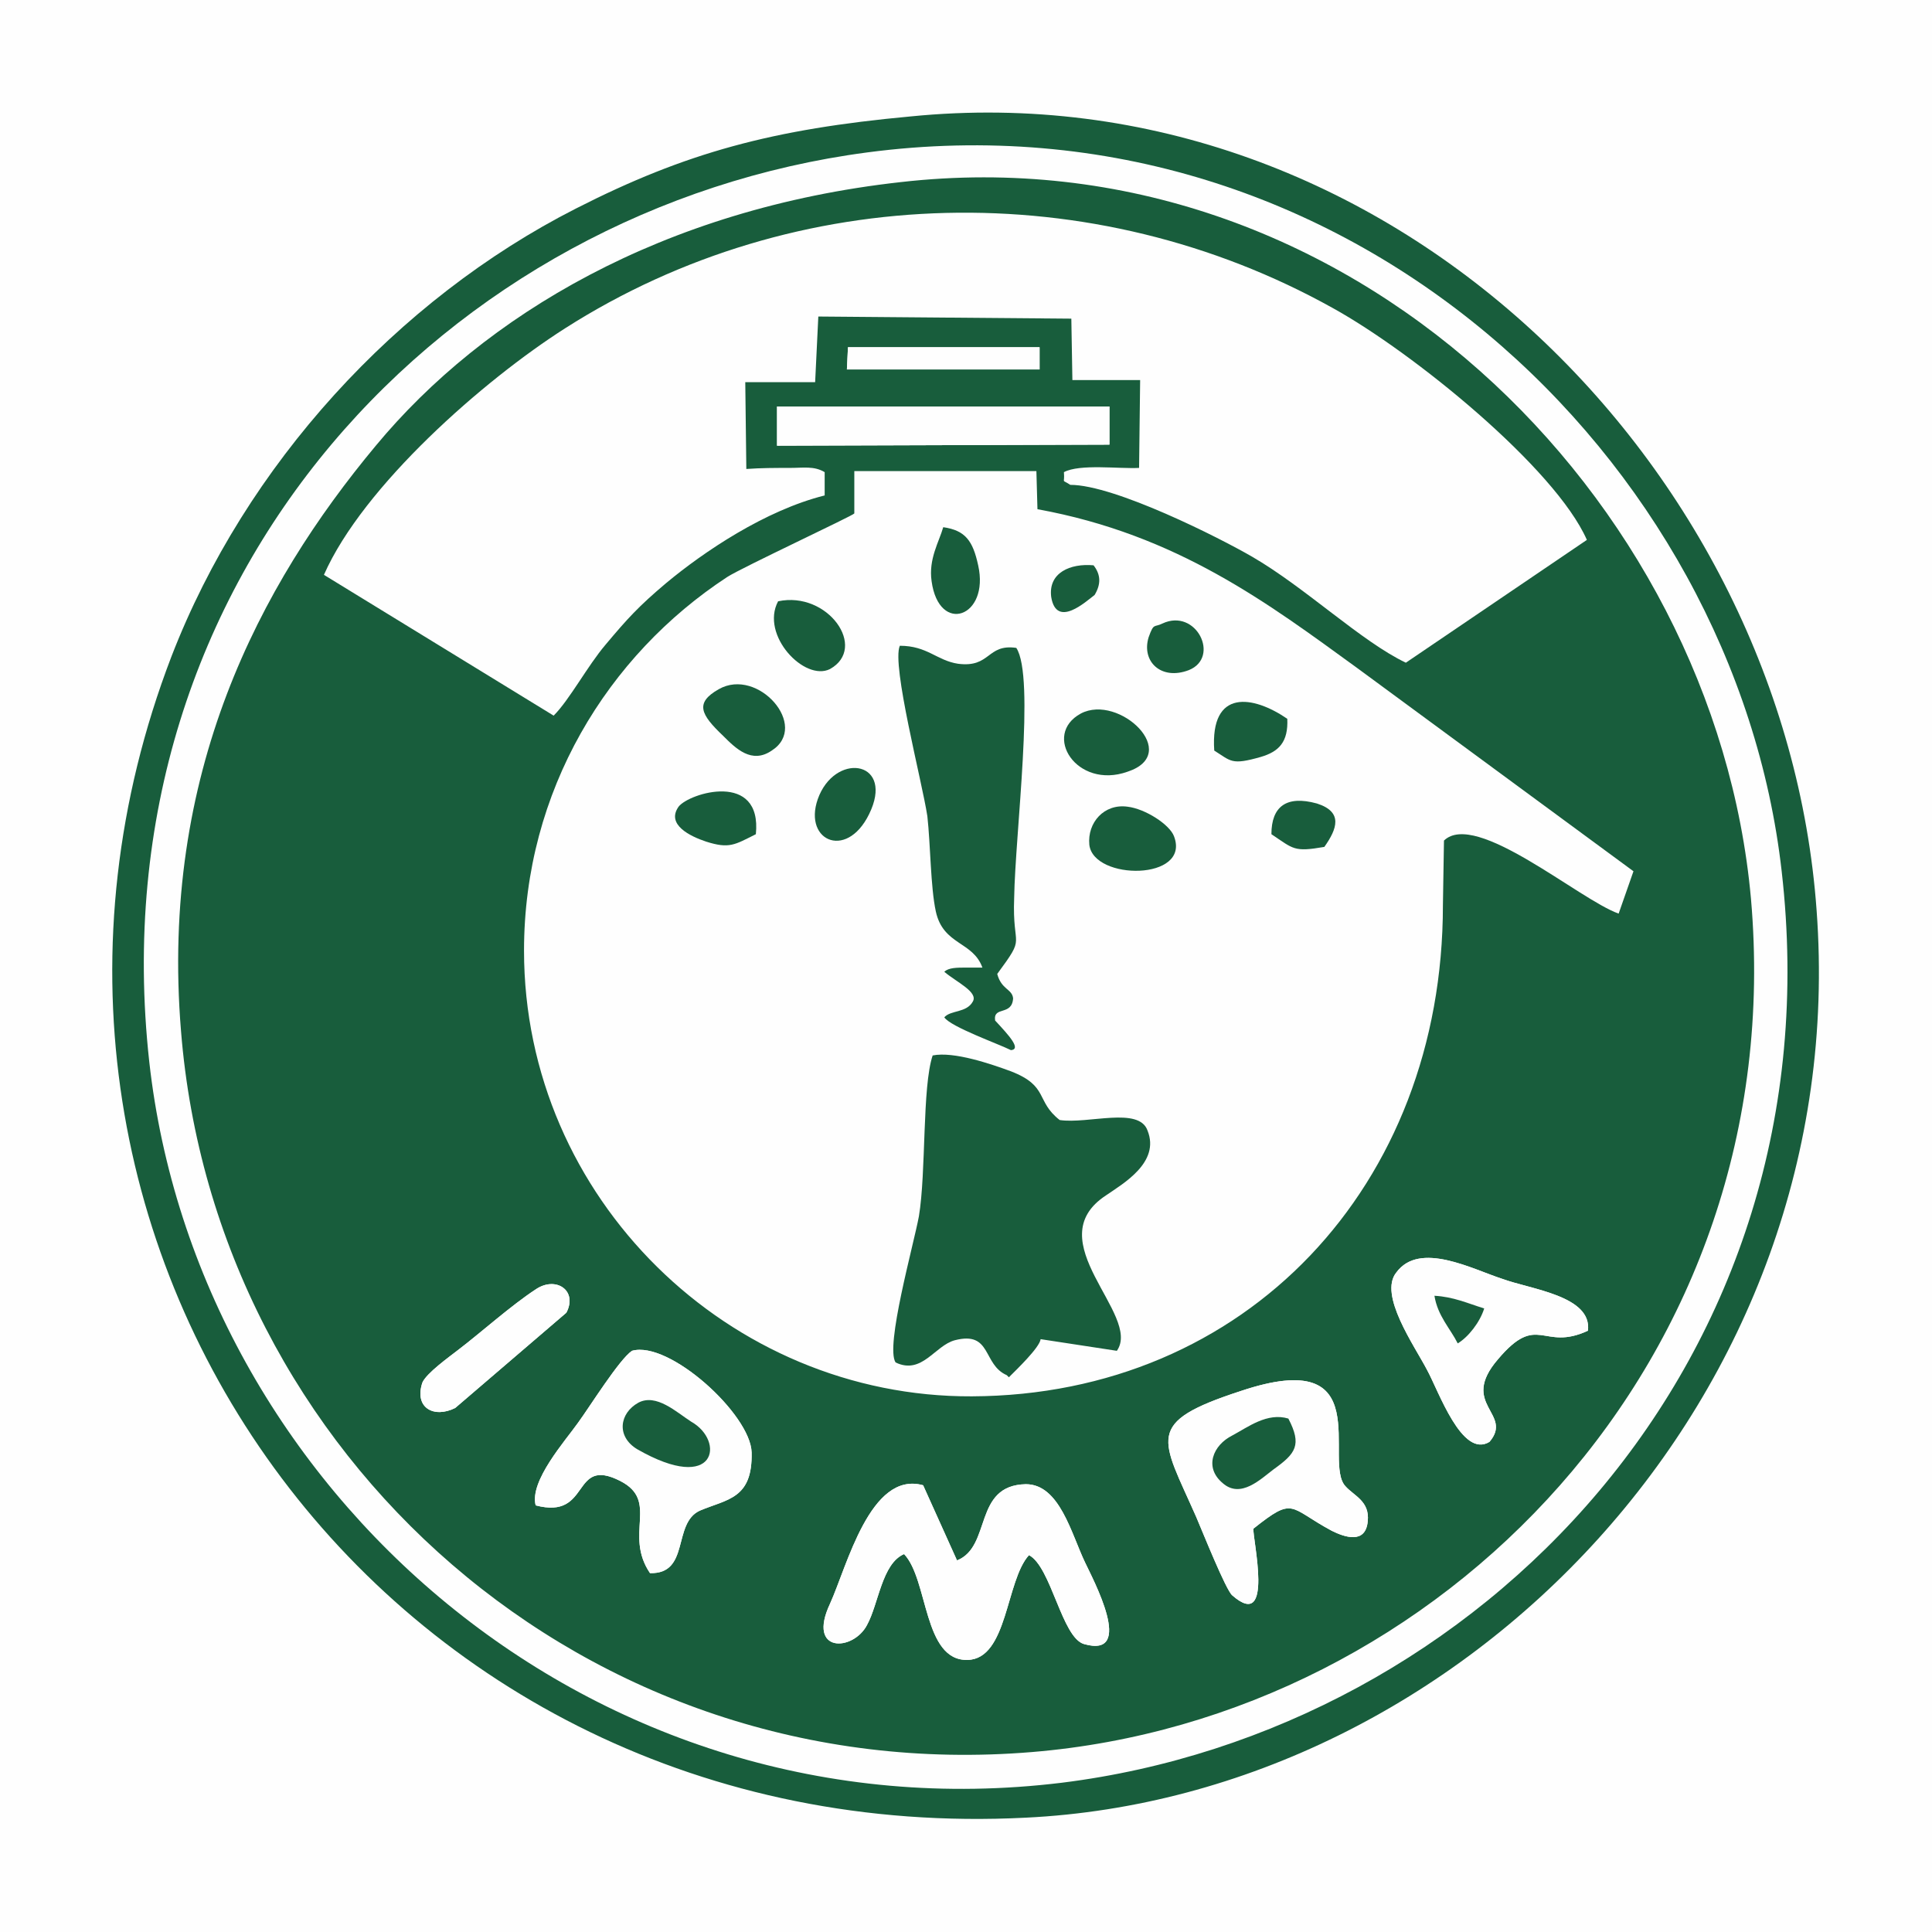<?xml version="1.0" encoding="UTF-8"?>
<!DOCTYPE svg PUBLIC "-//W3C//DTD SVG 1.1//EN" "http://www.w3.org/Graphics/SVG/1.1/DTD/svg11.dtd">
<!-- Creator: CorelDRAW X8 -->
<svg xmlns="http://www.w3.org/2000/svg" xml:space="preserve" width="24.496mm" height="24.496mm" version="1.1" style="shape-rendering:geometricPrecision; text-rendering:geometricPrecision; image-rendering:optimizeQuality; fill-rule:evenodd; clip-rule:evenodd"
viewBox="0 0 1825 1825"
 xmlns:xlink="http://www.w3.org/1999/xlink">
 <defs>
  <style type="text/css">
   <![CDATA[
    .fil3 {fill:#FEFEFE}
    .fil0 {fill:#FEFEFE}
    .fil1 {fill:#185D3C}
    .fil2 {fill:#FEFEFE}
   ]]>
  </style>
 </defs>
 <g id="Layer_x0020_1">
  <g id="_2028864838416">
   <rect class="fil0" width="1825" height="1825"/>
   <path class="fil1" d="M872 1403l32 71c33,-13 15,-71 65,-72 32,0 43,47 56,74 7,15 48,91 -1,77 -21,-6 -31,-73 -52,-84 -22,24 -20,98 -58,99 -42,1 -37,-76 -60,-100 -21,9 -24,47 -35,67 -13,25 -57,27 -35,-20 16,-35 38,-126 88,-112zm-366 19c-6,-23 28,-61 40,-78 11,-15 39,-60 51,-68 35,-10 112,60 113,96 1,44 -23,44 -49,55 -26,12 -9,60 -47,59 -25,-37 9,-68 -28,-87 -47,-24 -27,37 -80,23zm678 22c-1,9 20,98 -20,63 -6,-5 -28,-60 -34,-74 -33,-75 -50,-89 42,-119 131,-44 77,67 99,90 8,9 23,14 21,33 -2,22 -22,15 -34,9 -41,-22 -35,-33 -74,-2zm-678 -226c19,-13 40,1 29,22l-105 90c-20,10 -39,0 -31,-24 4,-9 25,-24 34,-31 21,-16 50,-42 73,-57zm901 144c-26,16 -48,-48 -59,-68 -12,-23 -46,-71 -29,-92 22,-30 72,-3 100,6 27,10 85,16 81,49 -43,20 -47,-18 -85,27 -37,43 15,51 -8,78zm-600 -917l172 0 1 36c132,24 218,89 302,150l261 192 -14 40c-37,-13 -135,-98 -165,-69l-1 61c0,265 -186,463 -445,464 -229,1 -423,-187 -423,-421 0,-151 79,-279 192,-353 14,-9 119,-58 120,-60l0 -40zm-73 -61l314 0 0 36 -314 1 0 -37zm67 -56l181 0 0 21 -182 0 1 -21zm-22 118l0 22c-56,14 -114,53 -150,83 -26,22 -36,33 -57,58 -17,20 -34,52 -49,67l-217 -133c37,-84 151,-184 228,-233 218,-139 499,-145 725,-19 76,42 210,151 240,219l-171 116c-42,-20 -95,-71 -145,-100 -31,-18 -130,-68 -172,-68 -9,-6 -5,0 -6,-12 15,-8 52,-3 71,-4l1 -83 -64 0 -1 -58 -239 -2 -3 62 -66 0 1 82c14,-1 27,-1 41,-1 13,0 23,-2 33,4zm72 -274c-225,25 -394,126 -496,249 -110,132 -204,310 -184,553 32,401 383,716 804,681 386,-32 717,-371 679,-806 -34,-379 -381,-725 -803,-677z"/>
   <path class="fil1" d="M819 144c454,-60 820,290 864,679 53,462 -286,812 -680,861 -443,54 -817,-277 -862,-681 -51,-462 284,-807 678,-859zm41 -34c-130,12 -212,34 -316,87 -169,86 -312,242 -382,423 -211,550 200,1128 807,1097 412,-20 781,-397 747,-857 -30,-419 -405,-795 -856,-750z"/>
   <path class="fil1" d="M1055 1276c24,-34 -76,-104 -10,-147 16,-11 51,-31 39,-61 -8,-23 -56,-6 -83,-10 -23,-18 -10,-32 -46,-46 -19,-7 -54,-19 -74,-15 -10,30 -6,110 -13,152 -5,27 -32,123 -22,138 25,12 37,-16 56,-21 35,-9 26,23 49,33l2 2c7,-7 29,-28 30,-36l72 11z"/>
   <path class="fil1" d="M960 612c-28,-4 -24,19 -55,15 -20,-3 -29,-17 -55,-17 -8,18 21,128 26,161 3,27 3,67 8,90 7,32 35,28 44,53l-15 0c-9,0 -17,0 -21,4 12,10 32,19 27,28 -6,11 -21,8 -27,15 6,9 51,25 63,31 10,-1 -2,-14 -15,-28 -2,-14 16,-4 17,-21 -1,-9 -11,-8 -15,-23 28,-38 14,-22 16,-72 1,-61 20,-209 2,-236z"/>
   <path class="fil2" d="M872 1403c-50,-14 -72,77 -88,112 -22,47 22,45 35,20 11,-20 14,-58 35,-67 23,24 18,101 60,100 38,-1 36,-75 58,-99 21,11 31,78 52,84 49,14 8,-62 1,-77 -13,-27 -24,-74 -56,-74 -50,1 -32,59 -65,72l-32 -71z"/>
   <path class="fil2" d="M1217 1340c13,25 7,33 -14,48 -12,9 -31,28 -48,13 -18,-15 -9,-36 9,-45 15,-8 33,-22 53,-16zm-33 104c39,-31 33,-20 74,2 12,6 32,13 34,-9 2,-19 -13,-24 -21,-33 -22,-23 32,-134 -99,-90 -92,30 -75,44 -42,119 6,14 28,69 34,74 40,35 19,-54 20,-63z"/>
   <path class="fil2" d="M603 1325c17,-9 36,9 50,18 32,18 24,69 -51,26 -20,-12 -17,-34 1,-44zm-97 97c53,14 33,-47 80,-23 37,19 3,50 28,87 38,1 21,-47 47,-59 26,-11 50,-11 49,-55 -1,-36 -78,-106 -113,-96 -12,8 -40,53 -51,68 -12,17 -46,55 -40,78z"/>
   <path class="fil2" d="M1402 1236c-4,13 -15,27 -25,33 -7,-14 -19,-26 -22,-45 18,1 31,7 47,12zm5 126c23,-27 -29,-35 8,-78 38,-45 42,-7 85,-27 4,-33 -54,-39 -81,-49 -28,-9 -78,-36 -100,-6 -17,21 17,69 29,92 11,20 33,84 59,68z"/>
   <polygon class="fil3" points="734,421 1048,420 1048,384 734,384 "/>
   <path class="fil2" d="M506 1218c-23,15 -52,41 -73,57 -9,7 -30,22 -34,31 -8,24 11,34 31,24l105 -90c11,-21 -10,-35 -29,-22z"/>
   <polygon class="fil3" points="800,349 982,349 982,328 801,328 "/>
   <path class="fil1" d="M1029 798c4,34 96,34 80,-8 -4,-11 -27,-26 -44,-28 -22,-3 -38,15 -36,36z"/>
   <path class="fil1" d="M1021 674c-37,20 -4,72 44,55 52,-17 -8,-74 -44,-55z"/>
   <path class="fil1" d="M679 651c-23,13 -17,24 4,44 12,12 27,27 46,14 36,-23 -13,-79 -50,-58z"/>
   <path class="fil1" d="M1217 1340c-20,-6 -38,8 -53,16 -18,9 -27,30 -9,45 17,15 36,-4 48,-13 21,-15 27,-23 14,-48z"/>
   <path class="fil1" d="M603 1325c-18,10 -21,32 -1,44 75,43 83,-8 51,-26 -14,-9 -33,-27 -50,-18z"/>
   <path class="fil1" d="M735 568c-17,32 25,76 49,64 36,-20 -2,-74 -49,-64z"/>
   <path class="fil1" d="M1147 709c16,10 16,14 44,6 17,-5 26,-14 25,-36 -32,-22 -73,-29 -69,30z"/>
   <path class="fil1" d="M714 788c6,-60 -63,-39 -73,-26 -12,17 11,28 26,33 22,7 27,3 47,-7z"/>
   <path class="fil1" d="M821 769c24,-49 -29,-59 -47,-18 -18,42 25,63 47,18z"/>
   <path class="fil1" d="M891 498c-4,14 -14,30 -11,51 7,51 55,34 44,-15 -5,-23 -12,-33 -33,-36z"/>
   <path class="fil1" d="M1251 800c12,-17 18,-33 -7,-41 -29,-8 -43,3 -43,29 21,14 21,17 50,12z"/>
   <path class="fil1" d="M1098 589c-8,4 -8,-1 -13,13 -7,23 12,41 38,31 30,-12 7,-59 -25,-44z"/>
   <path class="fil1" d="M1034 562c6,-10 6,-19 -1,-28 -22,-2 -43,7 -40,30 5,30 33,4 41,-2z"/>
   <path class="fil1" d="M1377 1269c10,-6 21,-20 25,-33 -16,-5 -29,-11 -47,-12 3,19 15,31 22,45z"/>
  </g>
 </g>
</svg>
